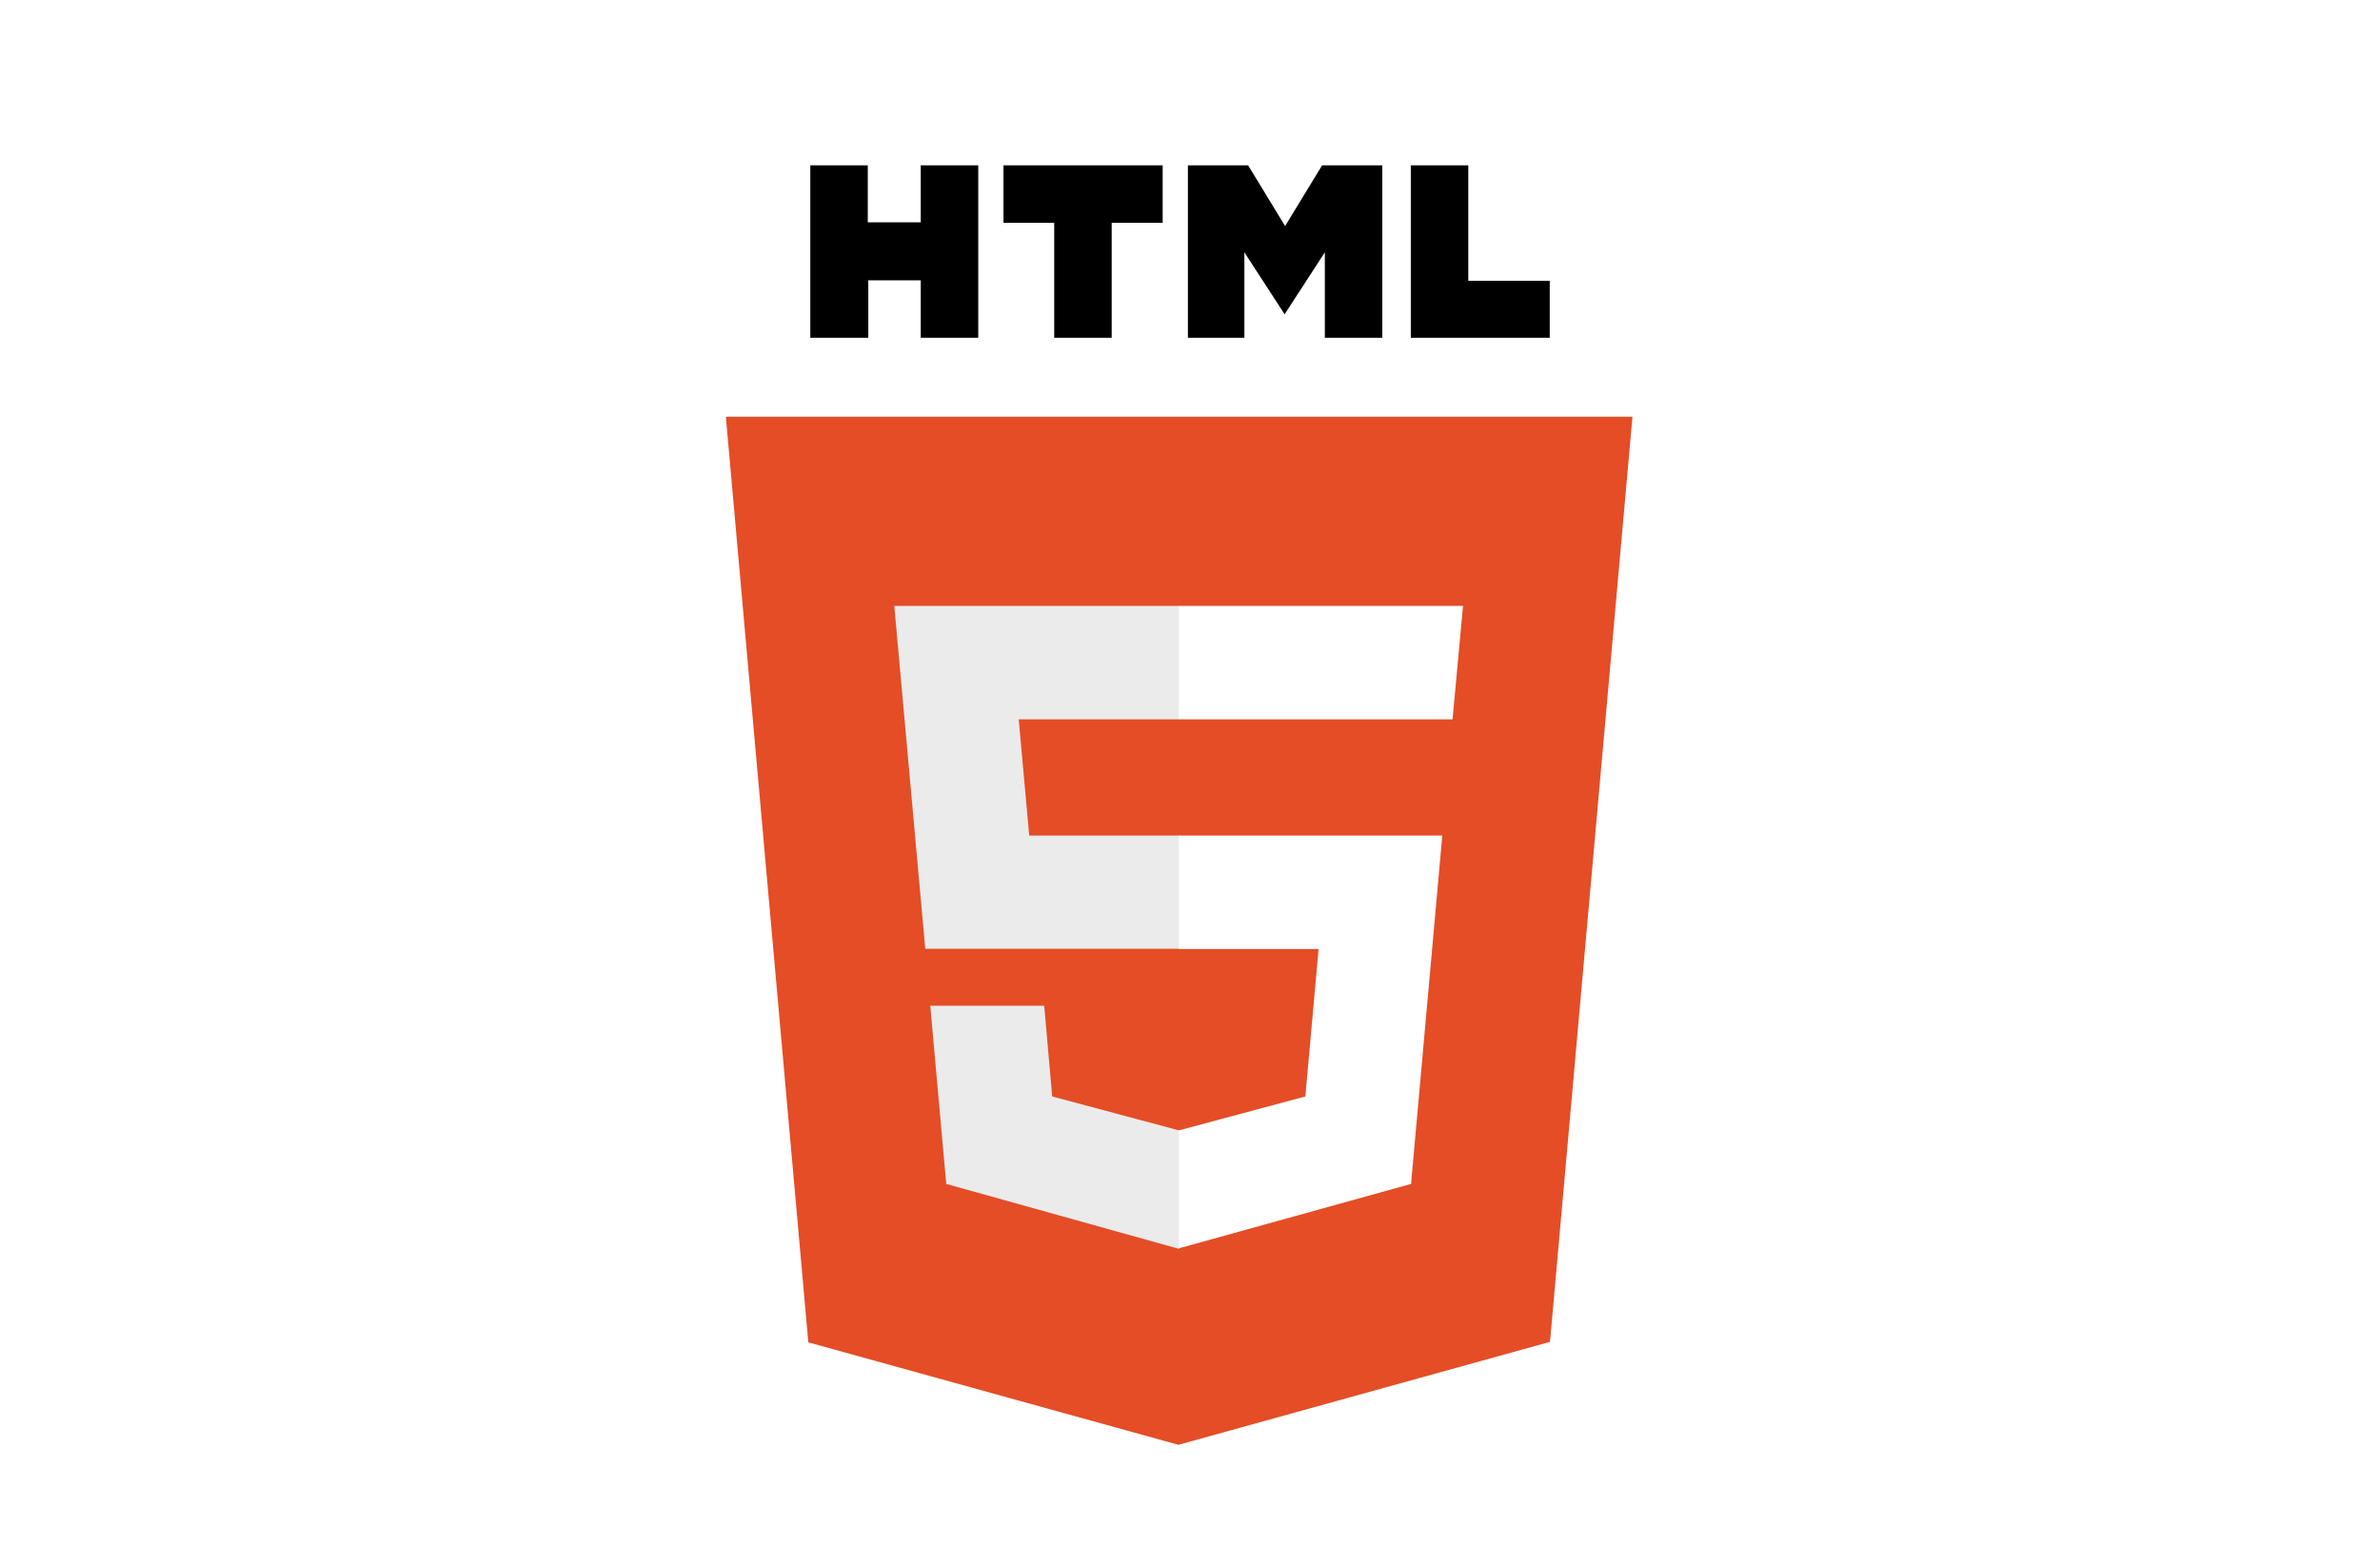 <?xml version="1.0" encoding="UTF-8" standalone="no"?>
<svg
   xmlns:dc="http://purl.org/dc/elements/1.1/"
   xmlns:cc="http://creativecommons.org/ns#"
   xmlns:rdf="http://www.w3.org/1999/02/22-rdf-syntax-ns#"
   xmlns:svg="http://www.w3.org/2000/svg"
   xmlns="http://www.w3.org/2000/svg"
   xmlns:sodipodi="http://sodipodi.sourceforge.net/DTD/sodipodi-0.dtd"
   xmlns:inkscape="http://www.inkscape.org/namespaces/inkscape"
   viewBox="0 0 952.403 626.979"
   id="svg2"
   version="1.1"
   inkscape:version="0.91 r13725"
   sodipodi:docname="HTML5_logo_and_wordmark.svg"
   width="952.403"
   height="626.979">
  <defs
     id="defs18" />
  <sodipodi:namedview
     pagecolor="#ffffff"
     bordercolor="#666666"
     borderopacity="1"
     objecttolerance="10"
     gridtolerance="10"
     guidetolerance="10"
     inkscape:pageopacity="0"
     inkscape:pageshadow="2"
     inkscape:window-width="975"
     inkscape:window-height="744"
     id="namedview16"
     showgrid="false"
     inkscape:zoom="0.23046875"
     inkscape:cx="254.63594"
     inkscape:cy="633.84796"
     inkscape:window-x="49"
     inkscape:window-y="24"
     inkscape:window-maximized="1"
     inkscape:current-layer="svg2"
     fit-margin-top="0"
     fit-margin-left="0"
     fit-margin-right="0"
     fit-margin-bottom="0" />
  <title
     id="title4">HTML5 Logo</title>
  <rect
     style="fill:#ffffff;stroke:none;stroke-width:7.512;stroke-miterlimit:4;stroke-dasharray:none"
     id="rect3338"
     width="952.403"
     height="626.979"
     x="0"
     y="0"
     inkscape:export-filename="/home/gsyc/obijuan/Documentos/Develop/URJC-Gsyc-2018-CSAAI-App-audiovisuales-internet/wiki/html5/html5-logo.png"
     inkscape:export-xdpi="90"
     inkscape:export-ydpi="90" />
  <g
     inkscape:groupmode="layer"
     id="layer2"
     inkscape:label="back"
     transform="translate(207.184,63.998)" />
  <g
     inkscape:groupmode="layer"
     id="layer1"
     inkscape:label="Layer 1"
     style="display:inline"
     transform="translate(207.184,63.998)">
    <path
       d="m 117.078,2.169 23,0 0,22.8 21.2,0 0,-22.8 23,0 0,69 -23,0 0,-23 -21,0 0,23 -23.2,0 m 97.6,-46 -20.3,0 0,-23 63.7,0 0,23 -20.4,0 0,46 -23,0 m 53.5,-69 24.1,0 14.8,24.3 14.8,-24.3 24.1,0 0,69 -23,0 0,-34.2 -16.1,24.8 -16.1,-24.8 0,34.2 -22.6,0 m 89.2,-69 23,0 0,46.2 32.6,0 0,22.8 -55.6,0"
       id="path6"
       inkscape:export-xdpi="90"
       inkscape:export-ydpi="90"
       inkscape:connector-curvature="0"
       inkscape:export-filename="/home/gsyc/obijuan/Documentos/Develop/URJC-Gsyc-2018-CSAAI-App-audiovisuales-internet/wiki/html5/html5-logo.png" />
    <path
       d="m 116.278,473.169 -33,-370.4 362.8,0 -33,370.2 -148.7,41.2"
       id="path8"
       inkscape:export-xdpi="90"
       inkscape:export-ydpi="90"
       inkscape:connector-curvature="0"
       style="fill:#e44d26"
       inkscape:export-filename="/home/gsyc/obijuan/Documentos/Develop/URJC-Gsyc-2018-CSAAI-App-audiovisuales-internet/wiki/html5/html5-logo.png" />
    <path
       d="m 150.678,178.469 114,0 0,45.4 -64.2,0 4.2,46.5 60,0 0,45.3 -101.6,0 m 2,22.8 45.6,0 3.2,36.3 50.8,13.6 0,47.4 -93.2,-26"
       id="path12"
       inkscape:export-xdpi="90"
       inkscape:export-ydpi="90"
       inkscape:connector-curvature="0"
       style="fill:#ebebeb"
       inkscape:export-filename="/home/gsyc/obijuan/Documentos/Develop/URJC-Gsyc-2018-CSAAI-App-audiovisuales-internet/wiki/html5/html5-logo.png" />
    <path
       d="m 378.278,178.469 -113.8,0 0,45.4 109.6,0 m -4.1,46.5 -105.5,0 0,45.4 56,0 -5.3,59 -50.7,13.6 0,47.2 93,-25.8"
       id="path14"
       inkscape:export-xdpi="90"
       inkscape:export-ydpi="90"
       inkscape:connector-curvature="0"
       style="fill:#ffffff"
       inkscape:export-filename="/home/gsyc/obijuan/Documentos/Develop/URJC-Gsyc-2018-CSAAI-App-audiovisuales-internet/wiki/html5/html5-logo.png" />
  </g>
</svg>

